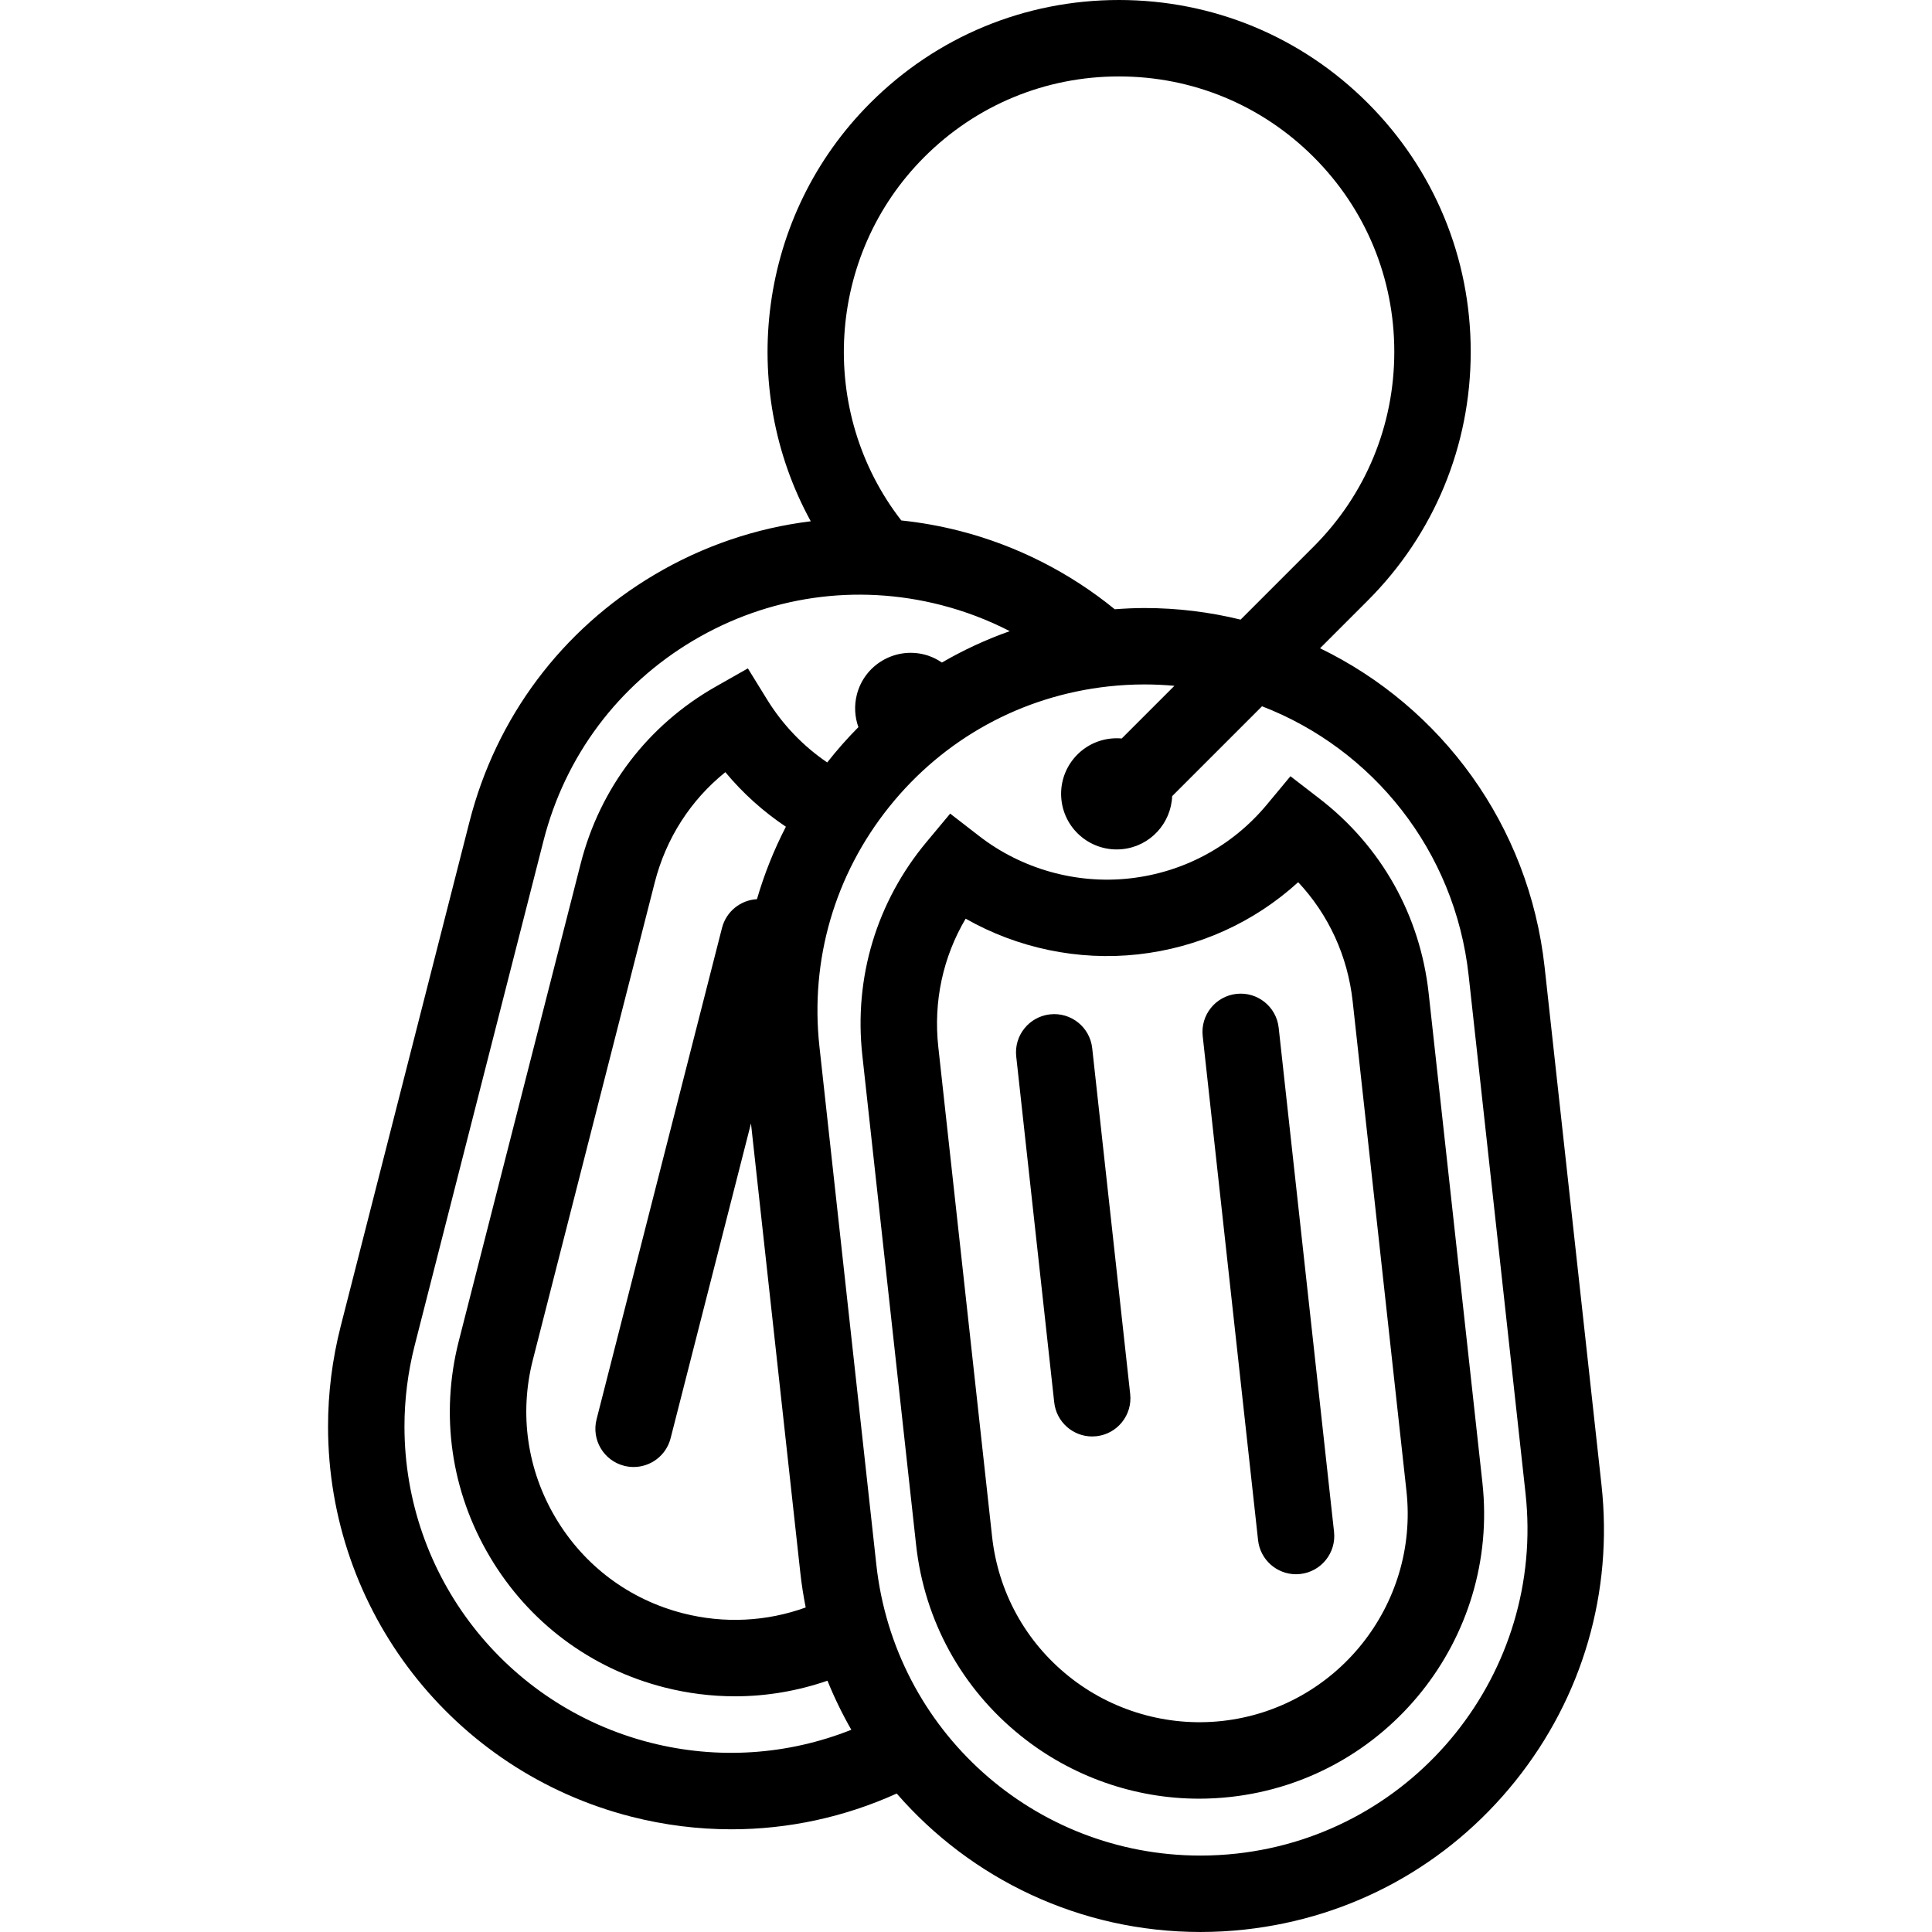 <?xml version="1.0" encoding="iso-8859-1"?>
<!-- Generator: Adobe Illustrator 18.0.0, SVG Export Plug-In . SVG Version: 6.00 Build 0)  -->
<!DOCTYPE svg PUBLIC "-//W3C//DTD SVG 1.1//EN" "http://www.w3.org/Graphics/SVG/1.1/DTD/svg11.dtd">
<svg version="1.1" id="Capa_1" xmlns="http://www.w3.org/2000/svg" xmlns:xlink="http://www.w3.org/1999/xlink" x="0px" y="0px"
	 viewBox="0 0 278.073 278.073" style="enable-background:new 0 0 278.073 278.073;" xml:space="preserve">
<g>
	<path d="M230.504,213.736l-8.189-74.552c-2.248-20.466-14.89-37.427-32.321-45.88l6.868-6.868
		c9.556-9.566,14.819-22.283,14.819-35.807c0-13.528-5.264-26.241-14.821-35.799C187.296,5.267,174.579,0,161.051,0
		c-13.533,0-26.247,5.268-35.798,14.83c-16.149,16.139-19.16,40.887-8.56,60.198c-7.856,0.964-15.502,3.539-22.514,7.699
		c-13.324,7.904-22.772,20.523-26.603,35.532l-18.551,72.673c-1.201,4.718-1.81,9.556-1.81,14.377
		c0,26.507,17.953,49.604,43.661,56.169c4.757,1.213,9.588,1.813,14.395,1.813c8.171,0,16.265-1.741,23.792-5.148
		c10.664,12.272,26.357,19.928,43.722,19.928c2.123,0,4.275-0.118,6.398-0.351c15.4-1.691,29.219-9.279,38.912-21.364
		C227.789,244.272,232.195,229.136,230.504,213.736z M133.032,22.607C140.508,15.122,150.459,11,161.051,11
		c10.59,0,20.545,4.123,28.031,11.609c7.48,7.479,11.599,17.431,11.599,28.021c0,10.588-4.12,20.543-11.599,28.031l-10.521,10.521
		c-4.441-1.087-9.074-1.669-13.835-1.669c-1.421,0-2.852,0.072-4.282,0.177c-6.496-5.298-14.157-9.189-22.329-11.278
		c-2.783-0.711-5.587-1.21-8.393-1.505C117.607,59.306,118.889,36.742,133.032,22.607z M93.596,250.821
		c-20.832-5.32-35.381-24.035-35.381-45.511c0-3.907,0.495-7.831,1.469-11.66l18.55-72.67c3.104-12.162,10.76-22.387,21.557-28.792
		c10.797-6.406,23.44-8.224,35.602-5.119c3.497,0.894,6.813,2.163,9.942,3.774c-3.423,1.21-6.686,2.725-9.763,4.516
		c-0.749-0.51-1.587-0.913-2.517-1.149c-4.28-1.09-8.64,1.49-9.73,5.77c-0.408,1.608-0.296,3.224,0.224,4.676
		c-1.594,1.607-3.092,3.305-4.489,5.084c-3.461-2.354-6.404-5.416-8.635-9.029l-2.784-4.51l-4.61,2.615
		c-9.769,5.542-16.678,14.596-19.456,25.493l-17.541,68.702c-2.708,10.618-1.12,21.648,4.467,31.051
		c5.579,9.422,14.501,16.101,25.124,18.807c3.358,0.856,6.773,1.28,10.173,1.28c4.522,0,9.01-0.768,13.299-2.247
		c0.989,2.445,2.139,4.803,3.434,7.063C113.369,252.612,103.293,253.293,93.596,250.821z M108.95,129.418
		c-2.337,0.125-4.421,1.747-5.031,4.134l-18.055,70.732c-0.751,2.943,1.025,5.938,3.969,6.689c0.457,0.117,0.914,0.172,1.364,0.172
		c2.454,0,4.69-1.654,5.325-4.141l11.566-45.312l7.107,64.708c0.184,1.679,0.448,3.332,0.769,4.961
		c-5.616,2.036-11.74,2.349-17.623,0.848c-7.771-1.979-14.296-6.864-18.379-13.759c-4.089-6.883-5.25-14.953-3.27-22.721
		l17.541-68.702c1.622-6.364,5.168-11.867,10.167-15.89c2.512,3.031,5.449,5.666,8.712,7.852
		C111.401,122.305,110.003,125.795,108.95,129.418z M177.982,266.787c-1.725,0.189-3.474,0.286-5.197,0.286
		c-23.975,0-44.032-18.001-46.654-41.873l-8.188-74.552c-1.371-12.479,2.2-24.745,10.055-34.538
		c7.855-9.793,19.053-15.942,31.533-17.313c1.725-0.189,3.473-0.286,5.196-0.286c1.451,0,2.887,0.069,4.306,0.198l-7.582,7.582
		c-0.522-0.047-1.057-0.044-1.599,0.015c-4.392,0.482-7.561,4.434-7.079,8.826c0.482,4.392,4.434,7.561,8.826,7.079
		c3.986-0.438,6.954-3.735,7.111-7.623l12.934-12.934c15.938,6.156,27.766,20.782,29.737,38.73l8.189,74.552
		C222.399,240.698,203.743,263.958,177.982,266.787z"/>
	<path d="M205.624,142.929c-1.228-11.175-6.801-21.107-15.692-27.966l-4.199-3.239l-3.39,4.078
		c-4.989,6.002-12.013,9.777-19.778,10.63c-7.686,0.845-15.517-1.367-21.613-6.083l-4.194-3.245l-3.396,4.072
		c-7.192,8.625-10.477,19.529-9.249,30.706l7.741,70.476c1.197,10.895,6.563,20.664,15.101,27.502
		c7.245,5.819,16.34,9.024,25.609,9.024c1.5,0,3.021-0.083,4.521-0.248c22.472-2.469,38.747-22.759,36.278-45.232L205.624,142.929z
		 M175.886,247.702c-7.883,0.865-15.88-1.469-22.047-6.423c-6.249-5.004-10.173-12.151-11.049-20.122l-7.741-70.476
		c-0.717-6.53,0.67-12.932,3.937-18.458c7.452,4.243,16.194,6.087,24.781,5.143c8.697-0.956,16.716-4.594,23.081-10.393
		c4.384,4.685,7.125,10.63,7.842,17.157l7.741,70.476C204.237,231.049,192.329,245.896,175.886,247.702z"/>
	<path d="M184.04,147.916c-0.332-3.02-3.05-5.198-6.068-4.867c-3.02,0.332-5.198,3.048-4.867,6.068l7.97,72.563
		c0.31,2.815,2.692,4.9,5.46,4.9c0.201,0,0.403-0.011,0.607-0.033c3.02-0.332,5.198-3.048,4.867-6.068L184.04,147.916z"/>
	<path d="M157.201,150.863c-0.332-3.02-3.045-5.199-6.068-4.867c-3.02,0.332-5.198,3.048-4.867,6.068l5.469,49.786
		c0.31,2.815,2.692,4.9,5.46,4.9c0.201,0,0.403-0.011,0.607-0.033c3.02-0.332,5.198-3.048,4.867-6.068L157.201,150.863z"/>
</g>
<g>
</g>
<g>
</g>
<g>
</g>
<g>
</g>
<g>
</g>
<g>
</g>
<g>
</g>
<g>
</g>
<g>
</g>
<g>
</g>
<g>
</g>
<g>
</g>
<g>
</g>
<g>
</g>
<g>
</g>
</svg>
